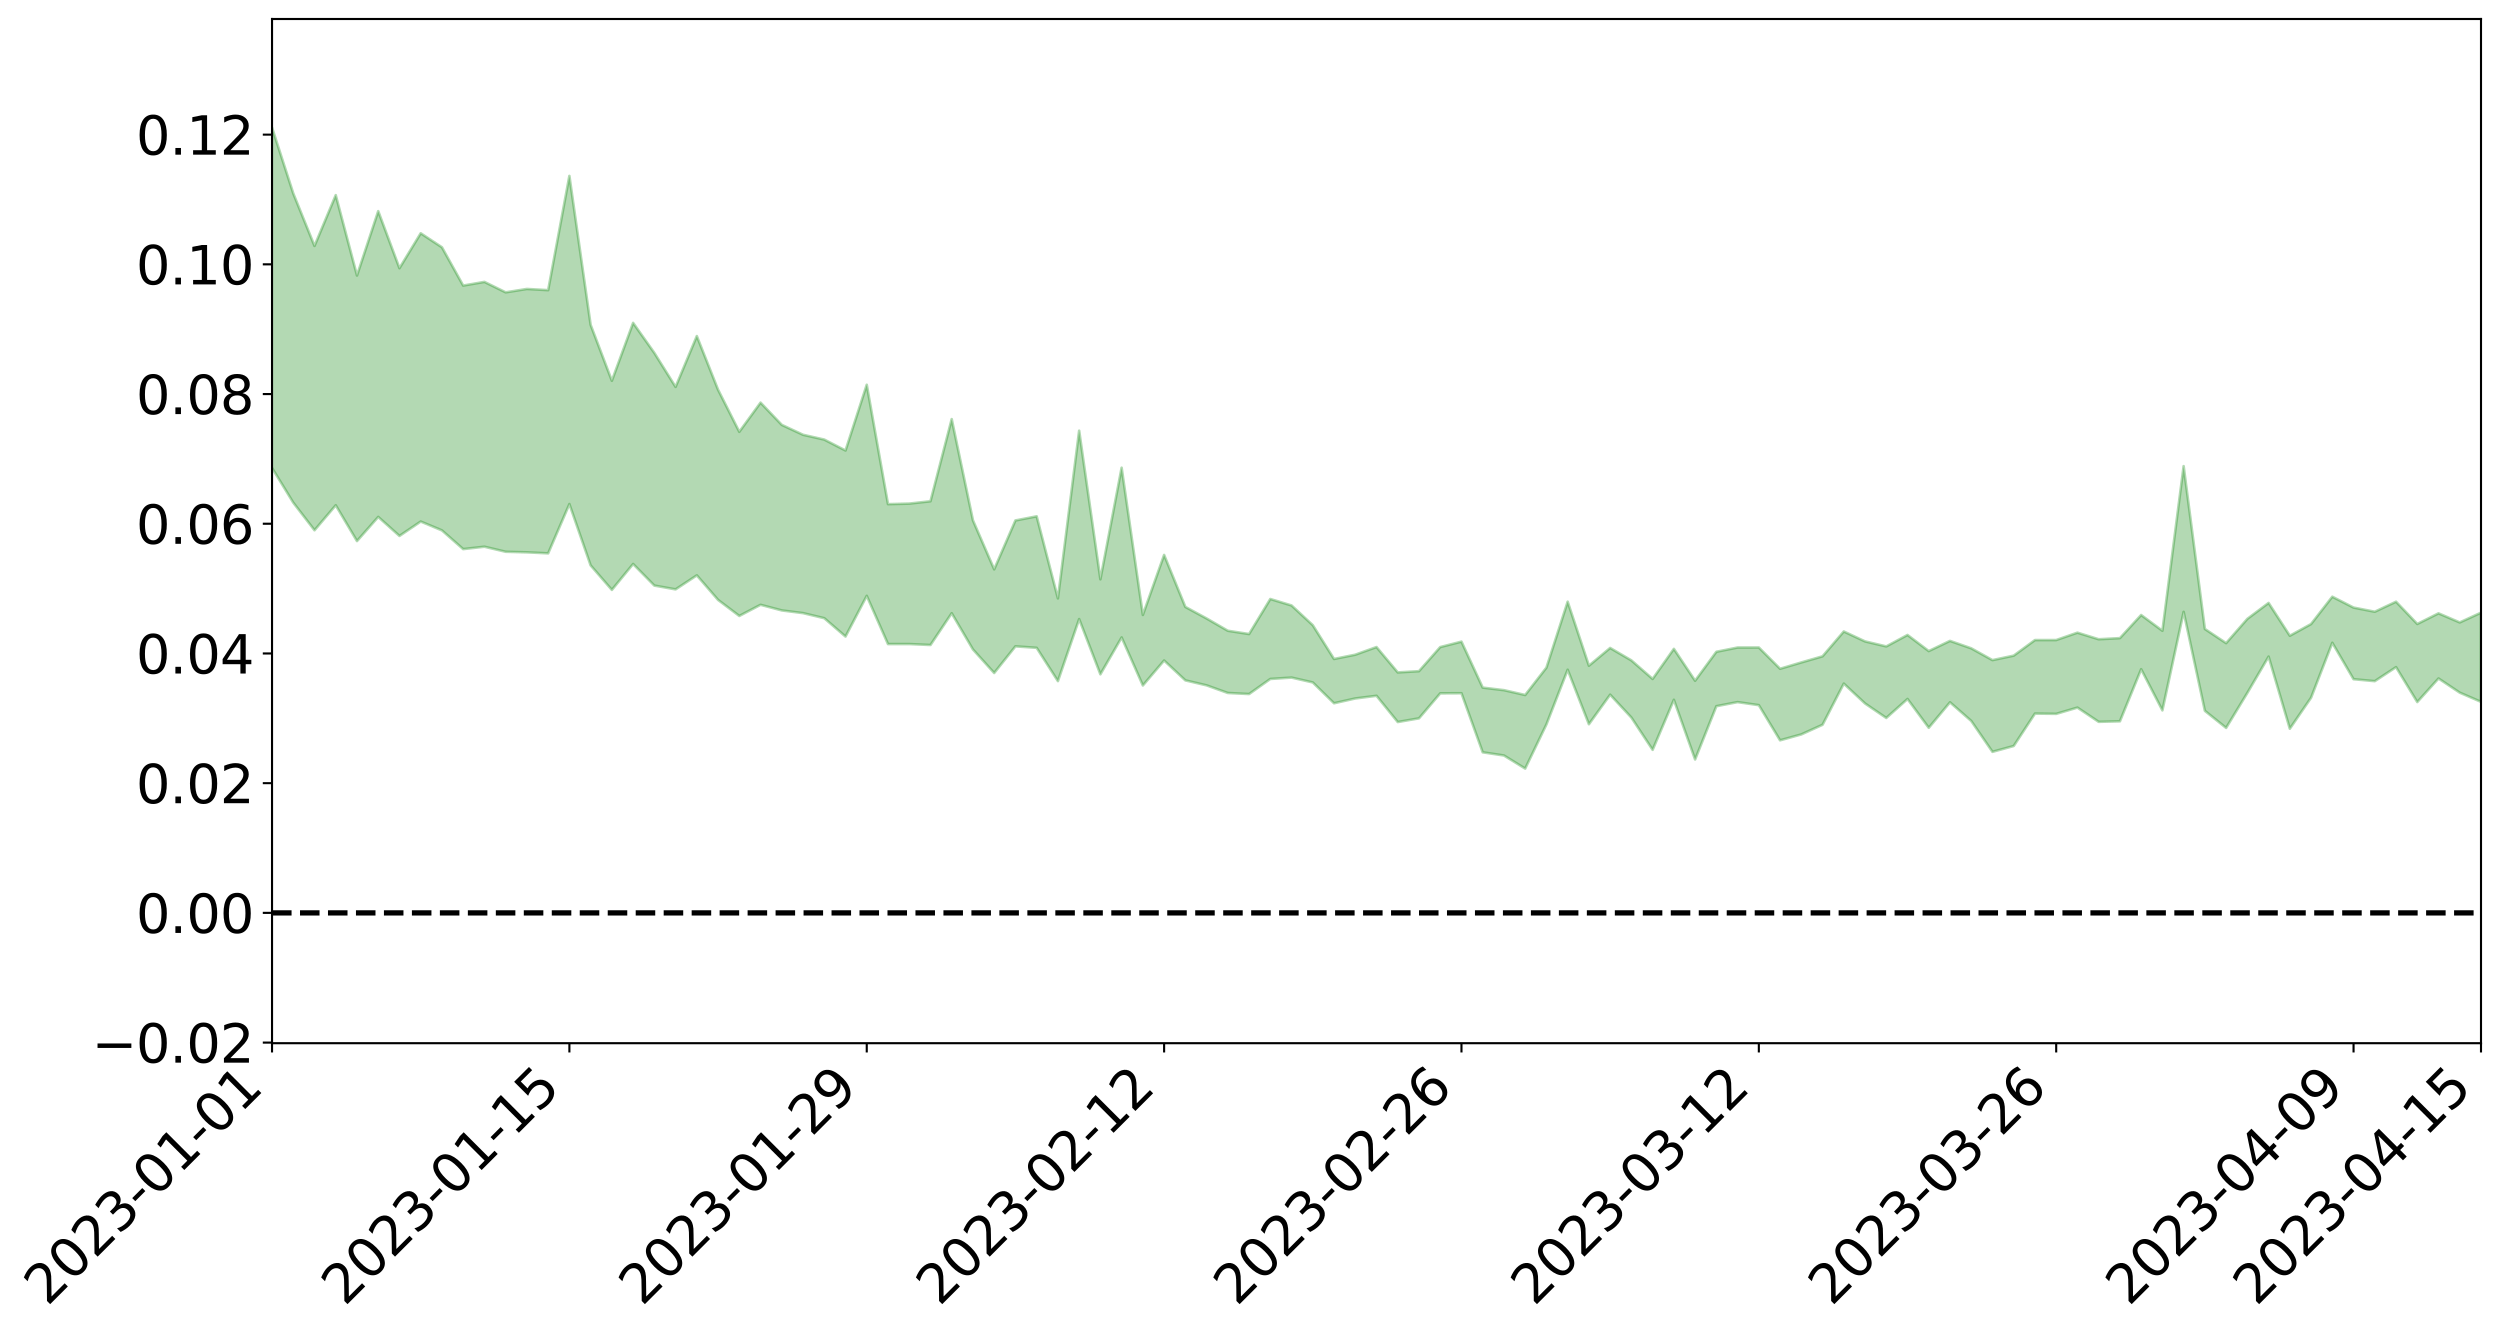 <?xml version="1.0" encoding="utf-8" standalone="no"?>
<!DOCTYPE svg PUBLIC "-//W3C//DTD SVG 1.1//EN"
  "http://www.w3.org/Graphics/SVG/1.1/DTD/svg11.dtd">
<svg xmlns:xlink="http://www.w3.org/1999/xlink" width="947.275pt" height="505.355pt" viewBox="0 0 947.275 505.355" xmlns="http://www.w3.org/2000/svg" version="1.1">
 <defs>
  <style type="text/css">*{stroke-linejoin: round; stroke-linecap: butt}</style>
 </defs>
 <g id="figure_1">
  <g id="patch_1">
   <path d="M 0 505.355 
L 947.275 505.355 
L 947.275 -0 
L 0 -0 
z
" style="fill: #ffffff"/>
  </g>
  <g id="axes_1">
   <g id="patch_2">
    <path d="M 103.075 395.28 
L 940.075 395.28 
L 940.075 7.2 
L 103.075 7.2 
z
" style="fill: #ffffff"/>
   </g>
   <g id="PolyCollection_1">
    <path d="M -4315.319 345.786 
L -4315.319 345.796 
L -4307.271 345.695 
L -4299.223 345.639 
L -4291.175 345.564 
L -4283.127 345.538 
L -4275.079 345.491 
L -4267.031 345.426 
L -4258.983 345.364 
L -4250.935 345.314 
L -4242.887 345.282 
L -4234.839 345.232 
L -4226.791 345.177 
L -4218.742 345.126 
L -4210.694 345.044 
L -4202.646 344.995 
L -4194.598 344.921 
L -4186.55 344.874 
L -4178.502 344.777 
L -4170.454 344.719 
L -4162.406 344.669 
L -4154.358 344.592 
L -4146.31 344.523 
L -4138.262 344.462 
L -4130.214 344.367 
L -4122.166 344.304 
L -4114.117 344.213 
L -4106.069 344.124 
L -4098.021 344.018 
L -4089.973 343.911 
L -4081.925 343.818 
L -4073.877 343.693 
L -4065.829 343.539 
L -4057.781 343.432 
L -4049.733 343.295 
L -4041.685 343.121 
L -4033.637 342.986 
L -4025.589 342.801 
L -4017.541 342.624 
L -4009.492 342.449 
L -4001.444 342.263 
L -3993.396 342.041 
L -3985.348 341.803 
L -3977.3 341.55 
L -3969.252 341.335 
L -3961.204 341.038 
L -3953.156 340.792 
L -3945.108 340.522 
L -3937.06 340.266 
L -3929.012 339.975 
L -3920.964 339.639 
L -3912.916 339.377 
L -3904.867 339.046 
L -3896.819 338.7 
L -3888.771 338.384 
L -3880.723 338.088 
L -3872.675 337.735 
L -3864.627 337.383 
L -3856.579 337.043 
L -3848.531 336.677 
L -3840.483 336.311 
L -3832.435 335.956 
L -3824.387 335.578 
L -3816.339 335.208 
L -3808.291 334.86 
L -3800.242 334.48 
L -3792.194 334.037 
L -3784.146 333.634 
L -3776.098 333.237 
L -3768.05 332.859 
L -3760.002 332.441 
L -3751.954 332.048 
L -3743.906 331.636 
L -3735.858 331.323 
L -3727.81 330.839 
L -3719.762 330.499 
L -3711.714 330.063 
L -3703.666 329.672 
L -3695.617 329.228 
L -3687.569 328.884 
L -3679.521 328.4 
L -3671.473 327.975 
L -3663.425 327.602 
L -3655.377 327.144 
L -3647.329 326.75 
L -3639.281 326.323 
L -3631.233 325.877 
L -3623.185 325.463 
L -3615.137 325.068 
L -3607.089 324.622 
L -3599.041 324.214 
L -3590.992 323.782 
L -3582.944 323.362 
L -3574.896 322.963 
L -3566.848 322.557 
L -3558.8 322.138 
L -3550.752 321.81 
L -3542.704 321.36 
L -3534.656 320.958 
L -3526.608 320.582 
L -3518.56 320.201 
L -3510.512 319.818 
L -3502.464 319.42 
L -3494.416 319.061 
L -3486.367 318.664 
L -3478.319 318.242 
L -3470.271 317.809 
L -3462.223 317.365 
L -3454.175 316.985 
L -3446.127 316.516 
L -3438.079 315.984 
L -3430.031 315.521 
L -3421.983 315.01 
L -3413.935 314.489 
L -3405.887 313.916 
L -3397.839 313.33 
L -3389.791 312.835 
L -3381.742 312.197 
L -3373.694 311.629 
L -3365.646 310.981 
L -3357.598 310.445 
L -3349.55 309.717 
L -3341.502 309.025 
L -3333.454 308.379 
L -3325.406 307.721 
L -3317.358 307.031 
L -3309.31 306.291 
L -3301.262 305.649 
L -3293.214 304.827 
L -3285.166 304.196 
L -3277.117 303.349 
L -3269.069 302.562 
L -3261.021 301.821 
L -3252.973 301.151 
L -3244.925 300.257 
L -3236.877 299.535 
L -3228.829 298.424 
L -3220.781 297.591 
L -3212.733 296.885 
L -3204.685 296 
L -3196.637 295.09 
L -3188.589 293.937 
L -3180.541 292.934 
L -3172.492 292.267 
L -3164.444 290.714 
L -3156.396 289.682 
L -3148.348 288.639 
L -3140.3 287.555 
L -3132.252 286.217 
L -3124.204 285.063 
L -3116.156 284.501 
L -3108.108 283.512 
L -3100.06 281.181 
L -3092.012 279.465 
L -3083.964 278.575 
L -3075.916 276.885 
L -3067.867 275.759 
L -3059.819 274.998 
L -3051.771 273.139 
L -3043.723 270.861 
L -3035.675 269.815 
L -3027.627 269.724 
L -3019.579 268.145 
L -3011.531 268.325 
L -3003.483 267.656 
L -2995.435 265.833 
L -2987.387 266.84 
L -2979.339 269.025 
L -2971.291 272.607 
L -2963.242 270.635 
L -2955.194 277.356 
L -2947.146 279.693 
L -2939.098 272.562 
L -2931.05 275.59 
L -2923.002 279.856 
L -2914.954 278.441 
L -2906.906 278.645 
L -2898.858 294.249 
L -2890.81 316.083 
L -2882.762 327.133 
L -2874.714 304.182 
L -2866.666 316.567 
L -2858.617 332.296 
L -2850.569 331.542 
L -2842.521 363.306 
L -2834.473 358.655 
L -2826.425 348.911 
L -2818.377 324.448 
L -2810.329 347.127 
L -2802.281 360.475 
L -2794.233 354.137 
L -2786.185 357.585 
L -2778.137 369.775 
L -2770.089 367.498 
L -2762.041 356.345 
L -2753.992 369.436 
L -2745.944 372.068 
L -2737.896 366.348 
L -2729.848 375.038 
L -2721.8 377.64 
L -2713.752 376.39 
L -2705.704 372.892 
L -2697.656 375.156 
L -2689.608 371.426 
L -2681.56 371.03 
L -2673.512 373.292 
L -2665.464 370.26 
L -2657.416 371.019 
L -2649.367 370.653 
L -2641.319 367.554 
L -2633.271 367.931 
L -2625.223 363.467 
L -2617.175 363.688 
L -2609.127 364.128 
L -2601.079 363.742 
L -2593.031 361.432 
L -2584.983 359.282 
L -2576.935 358.522 
L -2568.887 356.549 
L -2560.839 355.875 
L -2552.791 355.118 
L -2544.742 352.204 
L -2536.694 353.089 
L -2528.646 350.984 
L -2520.598 349.594 
L -2512.55 349.656 
L -2504.502 347.664 
L -2496.454 346.918 
L -2488.406 347.187 
L -2480.358 347.811 
L -2472.31 344.831 
L -2464.262 343.32 
L -2456.214 343.144 
L -2448.166 347.418 
L -2440.117 347.361 
L -2432.069 348.979 
L -2424.021 344.461 
L -2415.973 341.8 
L -2407.925 342.432 
L -2399.877 345.225 
L -2391.829 345.616 
L -2383.781 340.643 
L -2375.733 344.778 
L -2367.685 342.933 
L -2359.637 342.641 
L -2351.589 340.13 
L -2343.541 341.98 
L -2335.492 341.125 
L -2327.444 342.43 
L -2319.396 340.787 
L -2311.348 339.751 
L -2303.3 337.786 
L -2295.252 337.071 
L -2287.204 336.455 
L -2279.156 335.219 
L -2271.108 335.31 
L -2263.06 334.218 
L -2255.012 333.066 
L -2246.964 330.395 
L -2238.916 328.178 
L -2230.867 327.261 
L -2222.819 324.987 
L -2214.771 325.067 
L -2206.723 323.54 
L -2198.675 320.7 
L -2190.627 318.584 
L -2182.579 317.091 
L -2174.531 314.148 
L -2166.483 312.859 
L -2158.435 310.487 
L -2150.387 308.547 
L -2142.339 305.99 
L -2134.291 303.392 
L -2126.242 301.123 
L -2118.194 298.68 
L -2110.146 296.608 
L -2102.098 293.406 
L -2094.05 290.593 
L -2086.002 287.765 
L -2077.954 286.018 
L -2069.906 282.96 
L -2061.858 280.49 
L -2053.81 277.636 
L -2045.762 273.179 
L -2037.714 271.642 
L -2029.666 268.144 
L -2021.617 265.568 
L -2013.569 262.508 
L -2005.521 258.95 
L -1997.473 255.769 
L -1989.425 252.644 
L -1981.377 248.371 
L -1973.329 245.907 
L -1965.281 241.848 
L -1957.233 239.682 
L -1949.185 235.486 
L -1941.137 231.412 
L -1933.089 228.121 
L -1925.041 225.645 
L -1916.992 220.821 
L -1908.944 217.873 
L -1900.896 213.812 
L -1892.848 210.784 
L -1884.8 206.442 
L -1876.752 202.673 
L -1868.704 203.51 
L -1860.656 194.974 
L -1852.608 194.766 
L -1844.56 190.397 
L -1836.512 187.568 
L -1828.464 184.014 
L -1820.416 180.293 
L -1812.367 176.805 
L -1804.319 173.777 
L -1796.271 171.033 
L -1788.223 168.051 
L -1780.175 172.448 
L -1772.127 161.287 
L -1764.079 159.933 
L -1756.031 169.854 
L -1747.983 157.172 
L -1739.935 160.188 
L -1731.887 159.651 
L -1723.839 152.982 
L -1715.791 155.272 
L -1707.742 162.379 
L -1699.694 157.718 
L -1691.646 156.172 
L -1683.598 161.273 
L -1675.55 160.396 
L -1667.502 163.671 
L -1659.454 168.513 
L -1651.406 174.724 
L -1643.358 191.611 
L -1635.31 187.584 
L -1627.262 196.32 
L -1619.214 203.048 
L -1611.166 207.026 
L -1603.117 215.765 
L -1595.069 220.733 
L -1587.021 209.771 
L -1578.973 219.351 
L -1570.925 233.149 
L -1562.877 239.397 
L -1554.829 240.322 
L -1546.781 257.422 
L -1538.733 257.755 
L -1530.685 260.471 
L -1522.637 259.527 
L -1514.589 272.935 
L -1506.541 266.916 
L -1498.492 263.819 
L -1490.444 273.699 
L -1482.396 283.739 
L -1474.348 279.835 
L -1466.3 283.88 
L -1458.252 284.581 
L -1450.204 283.488 
L -1442.156 280.827 
L -1434.108 282.279 
L -1426.06 282.275 
L -1418.012 291.257 
L -1409.964 283.512 
L -1401.916 291.097 
L -1393.867 287.655 
L -1385.819 284.307 
L -1377.771 286.991 
L -1369.723 287.293 
L -1361.675 281.369 
L -1353.627 280.989 
L -1345.579 278.746 
L -1337.531 282.734 
L -1329.483 278.475 
L -1321.435 275.962 
L -1313.387 273.898 
L -1305.339 275.115 
L -1297.291 271.973 
L -1289.242 267.76 
L -1281.194 266.808 
L -1273.146 260.827 
L -1265.098 259.148 
L -1257.05 263.552 
L -1249.002 261.646 
L -1240.954 256.198 
L -1232.906 252.44 
L -1224.858 250.878 
L -1216.81 244.953 
L -1208.762 243.652 
L -1200.714 242.059 
L -1192.666 239.527 
L -1184.617 235.793 
L -1176.569 231.904 
L -1168.521 232.72 
L -1160.473 229.805 
L -1152.425 228.439 
L -1144.377 226.45 
L -1136.329 225.666 
L -1128.281 222.497 
L -1120.233 217.494 
L -1112.185 216.421 
L -1104.137 212.203 
L -1096.089 206.522 
L -1088.041 209.207 
L -1079.992 201.794 
L -1071.944 203.71 
L -1063.896 201.634 
L -1055.848 201.277 
L -1047.8 196.236 
L -1039.752 195.125 
L -1031.704 193.703 
L -1023.656 187.649 
L -1015.608 188.176 
L -1007.56 186.94 
L -999.512 186.169 
L -991.464 183.116 
L -983.416 183.577 
L -975.367 180.508 
L -967.319 177.717 
L -959.271 173.031 
L -951.223 171.085 
L -943.175 169.566 
L -935.127 166.793 
L -927.079 166.496 
L -919.031 164.81 
L -910.983 161.73 
L -902.935 161.355 
L -894.887 158.429 
L -886.839 159.087 
L -878.791 157.205 
L -870.742 156.958 
L -862.694 153.188 
L -854.646 147.114 
L -846.598 151.3 
L -838.55 150.421 
L -830.502 148.317 
L -822.454 146.275 
L -814.406 142.55 
L -806.358 141.296 
L -798.31 138.589 
L -790.262 138.134 
L -782.214 136.69 
L -774.166 132.818 
L -766.117 128.35 
L -758.069 132.639 
L -750.021 130.645 
L -741.973 126.052 
L -733.925 127.86 
L -725.877 120.744 
L -717.829 121.124 
L -709.781 121.123 
L -701.733 116.181 
L -693.685 123.453 
L -685.637 115.32 
L -677.589 111.003 
L -669.541 115.657 
L -661.492 116.635 
L -653.444 113.799 
L -645.396 115.39 
L -637.348 111.488 
L -629.3 118.034 
L -621.252 114.187 
L -613.204 115.285 
L -605.156 110.261 
L -597.108 105.736 
L -589.06 110.808 
L -581.012 120.137 
L -572.964 108.87 
L -564.916 109.192 
L -556.867 104.803 
L -548.819 106.461 
L -540.771 105.628 
L -532.723 102.802 
L -524.675 101.575 
L -516.627 105.983 
L -508.579 103.262 
L -500.531 107.264 
L -492.483 107.76 
L -484.435 94.984 
L -476.387 99.838 
L -468.339 99.972 
L -460.291 100.554 
L -452.242 101.043 
L -444.194 108.745 
L -436.146 111.628 
L -428.098 110.957 
L -420.05 119.438 
L -412.002 133.672 
L -403.954 115.945 
L -395.906 115.403 
L -387.858 115.438 
L -379.81 120.892 
L -371.762 121.884 
L -363.714 121.517 
L -355.666 133.733 
L -347.617 138.02 
L -339.569 123.379 
L -331.521 135.99 
L -323.473 129.267 
L -315.425 124.97 
L -307.377 140.383 
L -299.329 136.919 
L -291.281 146.762 
L -283.233 143.358 
L -275.185 136.184 
L -267.137 142.25 
L -259.089 141.955 
L -251.041 147.914 
L -242.992 143.678 
L -234.944 153.715 
L -226.896 145.985 
L -218.848 151.14 
L -210.8 149.731 
L -202.752 155.437 
L -194.704 145.461 
L -186.656 155.548 
L -178.608 154.665 
L -170.56 161.442 
L -162.512 164.863 
L -154.464 164.55 
L -146.416 162.39 
L -138.367 166.614 
L -130.319 169.658 
L -122.271 166.255 
L -114.223 164.76 
L -106.175 168.411 
L -98.127 171.687 
L -90.079 165.013 
L -82.031 161.034 
L -73.983 175.145 
L -65.935 181.346 
L -57.887 166.196 
L -49.839 170.183 
L -41.791 171.995 
L -33.742 172.677 
L -25.694 179.716 
L -17.646 178.379 
L -9.598 174.981 
L -1.55 177.838 
L 6.498 178.318 
L 14.546 169.959 
L 22.594 173.613 
L 30.642 170.778 
L 38.69 181.436 
L 46.738 194.614 
L 54.786 192.241 
L 62.834 181.055 
L 70.883 179.516 
L 78.931 180.631 
L 86.979 180.791 
L 95.027 190.522 
L 103.075 177.301 
L 111.123 190.446 
L 119.171 200.92 
L 127.219 191.449 
L 135.267 205.011 
L 143.315 195.861 
L 151.363 203.069 
L 159.411 197.613 
L 167.459 200.972 
L 175.508 208.06 
L 183.556 207.153 
L 191.604 209.069 
L 199.652 209.281 
L 207.7 209.669 
L 215.748 190.996 
L 223.796 214.22 
L 231.844 223.516 
L 239.892 213.697 
L 247.94 221.876 
L 255.988 223.319 
L 264.036 218.005 
L 272.084 227.306 
L 280.133 233.385 
L 288.181 229.162 
L 296.229 231.292 
L 304.277 232.315 
L 312.325 234.237 
L 320.373 241.188 
L 328.421 225.765 
L 336.469 244.043 
L 344.517 244.038 
L 352.565 244.396 
L 360.613 232.36 
L 368.661 246.08 
L 376.709 255.001 
L 384.758 244.906 
L 392.806 245.467 
L 400.854 258.071 
L 408.902 234.575 
L 416.95 255.491 
L 424.998 241.538 
L 433.046 259.727 
L 441.094 250.275 
L 449.142 257.793 
L 457.19 259.688 
L 465.238 262.574 
L 473.286 262.978 
L 481.334 257.264 
L 489.383 256.741 
L 497.431 258.582 
L 505.479 266.467 
L 513.527 264.658 
L 521.575 263.641 
L 529.623 273.583 
L 537.671 272.184 
L 545.719 262.716 
L 553.767 262.669 
L 561.815 285.054 
L 569.863 286.265 
L 577.911 291.217 
L 585.959 274.476 
L 594.008 253.774 
L 602.056 274.408 
L 610.104 263.219 
L 618.152 271.887 
L 626.2 284.117 
L 634.248 265.159 
L 642.296 287.765 
L 650.344 267.589 
L 658.392 266.033 
L 666.44 267.192 
L 674.488 280.51 
L 682.536 278.278 
L 690.584 274.622 
L 698.633 259.026 
L 706.681 266.548 
L 714.729 272.038 
L 722.777 264.845 
L 730.825 275.766 
L 738.873 266.107 
L 746.921 273.163 
L 754.969 284.873 
L 763.017 282.665 
L 771.065 270.38 
L 779.113 270.487 
L 787.161 268.111 
L 795.209 273.508 
L 803.258 273.299 
L 811.306 253.575 
L 819.354 269.158 
L 827.402 231.833 
L 835.45 269.337 
L 843.498 275.802 
L 851.546 262.541 
L 859.594 248.789 
L 867.642 276.118 
L 875.69 264.358 
L 883.738 243.556 
L 891.786 257.352 
L 899.834 258.095 
L 907.883 252.783 
L 915.931 266.008 
L 923.979 257.081 
L 932.027 262.45 
L 940.075 265.935 
L 940.075 232.149 
L 940.075 232.149 
L 932.027 235.85 
L 923.979 232.399 
L 915.931 236.429 
L 907.883 227.995 
L 899.834 231.794 
L 891.786 230.218 
L 883.738 226.1 
L 875.69 236.457 
L 867.642 240.896 
L 859.594 228.461 
L 851.546 234.498 
L 843.498 243.692 
L 835.45 238.322 
L 827.402 176.635 
L 819.354 239.006 
L 811.306 233.037 
L 803.258 241.796 
L 795.209 242.22 
L 787.161 239.722 
L 779.113 242.525 
L 771.065 242.529 
L 763.017 248.43 
L 754.969 250.128 
L 746.921 245.652 
L 738.873 242.84 
L 730.825 246.699 
L 722.777 240.6 
L 714.729 244.936 
L 706.681 243.032 
L 698.633 239.277 
L 690.584 248.687 
L 682.536 251.012 
L 674.488 253.406 
L 666.44 245.345 
L 658.392 245.358 
L 650.344 246.971 
L 642.296 257.937 
L 634.248 245.865 
L 626.2 257.256 
L 618.152 250.231 
L 610.104 245.524 
L 602.056 252.25 
L 594.008 227.996 
L 585.959 252.978 
L 577.911 263.344 
L 569.863 261.508 
L 561.815 260.54 
L 553.767 243.125 
L 545.719 245.189 
L 537.671 254.316 
L 529.623 254.789 
L 521.575 245.181 
L 513.527 248.076 
L 505.479 249.694 
L 497.431 236.893 
L 489.383 229.416 
L 481.334 226.971 
L 473.286 240.246 
L 465.238 238.996 
L 457.19 234.342 
L 449.142 229.965 
L 441.094 210.275 
L 433.046 233.003 
L 424.998 177.228 
L 416.95 219.503 
L 408.902 163.204 
L 400.854 226.736 
L 392.806 195.643 
L 384.758 197.209 
L 376.709 215.727 
L 368.661 197.168 
L 360.613 158.811 
L 352.565 189.936 
L 344.517 190.823 
L 336.469 191.027 
L 328.421 145.795 
L 320.373 170.7 
L 312.325 166.56 
L 304.277 164.739 
L 296.229 160.993 
L 288.181 152.563 
L 280.133 163.624 
L 272.084 147.662 
L 264.036 127.344 
L 255.988 146.604 
L 247.94 133.729 
L 239.892 122.347 
L 231.844 144.27 
L 223.796 123.075 
L 215.748 66.655 
L 207.7 109.945 
L 199.652 109.488 
L 191.604 110.772 
L 183.556 106.815 
L 175.508 108.209 
L 167.459 93.703 
L 159.411 88.392 
L 151.363 101.626 
L 143.315 80.01 
L 135.267 104.392 
L 127.219 73.95 
L 119.171 93.183 
L 111.123 73.278 
L 103.075 48.347 
L 95.027 73.293 
L 86.979 51.586 
L 78.931 54.206 
L 70.883 54.267 
L 62.834 57.543 
L 54.786 80.114 
L 46.738 86.309 
L 38.69 61.599 
L 30.642 36.236 
L 22.594 44.651 
L 14.546 40.375 
L 6.498 57.986 
L -1.55 57.324 
L -9.598 51.708 
L -17.646 61.357 
L -25.694 61.73 
L -33.742 49.402 
L -41.791 52.081 
L -49.839 47.96 
L -57.887 42.643 
L -65.935 73.903 
L -73.983 57.967 
L -82.031 35.763 
L -90.079 47.971 
L -98.127 59.018 
L -106.175 53.539 
L -114.223 49.577 
L -122.271 54.622 
L -130.319 66.224 
L -138.367 55.947 
L -146.416 52.854 
L -154.464 58.581 
L -162.512 52.536 
L -170.56 55.89 
L -178.608 42.631 
L -186.656 48.89 
L -194.704 32.481 
L -202.752 48.564 
L -210.8 42.565 
L -218.848 47.83 
L -226.896 44.137 
L -234.944 54.385 
L -242.992 39.842 
L -251.041 50.757 
L -259.089 42.012 
L -267.137 45.024 
L -275.185 38.424 
L -283.233 43.615 
L -291.281 55.838 
L -299.329 46.161 
L -307.377 50.037 
L -315.425 29.901 
L -323.473 40.272 
L -331.521 47.072 
L -339.569 31.813 
L -347.617 51.431 
L -355.666 52.982 
L -363.714 33.983 
L -371.762 35.881 
L -379.81 35.312 
L -387.858 29.044 
L -395.906 34.89 
L -403.954 34.87 
L -412.002 60.572 
L -420.05 44.225 
L -428.098 33.183 
L -436.146 34.563 
L -444.194 32.339 
L -452.242 25.232 
L -460.291 28.558 
L -468.339 24.84 
L -476.387 30.849 
L -484.435 25.029 
L -492.483 40.562 
L -500.531 43.151 
L -508.579 40.621 
L -516.627 44.779 
L -524.675 39.854 
L -532.723 44.894 
L -540.771 48.574 
L -548.819 54.916 
L -556.867 51.117 
L -564.916 59.258 
L -572.964 58.921 
L -581.012 73.361 
L -589.06 64.71 
L -597.108 60.389 
L -605.156 66.909 
L -613.204 70.939 
L -621.252 71.691 
L -629.3 79.961 
L -637.348 73.606 
L -645.396 79.756 
L -653.444 77.818 
L -661.492 80.361 
L -669.541 78.77 
L -677.589 75.953 
L -685.637 83.278 
L -693.685 92.269 
L -701.733 84.471 
L -709.781 90.577 
L -717.829 89.26 
L -725.877 92.314 
L -733.925 100.334 
L -741.973 98.548 
L -750.021 104.796 
L -758.069 106.999 
L -766.117 101.677 
L -774.166 106.335 
L -782.214 111.2 
L -790.262 113.237 
L -798.31 114.029 
L -806.358 117.404 
L -814.406 118.078 
L -822.454 122.807 
L -830.502 124.976 
L -838.55 126.88 
L -846.598 128.448 
L -854.646 121.632 
L -862.694 130.635 
L -870.742 134.927 
L -878.791 134.674 
L -886.839 135.954 
L -894.887 136.669 
L -902.935 140.002 
L -910.983 140.296 
L -919.031 144.454 
L -927.079 146.33 
L -935.127 146.624 
L -943.175 148.662 
L -951.223 151.127 
L -959.271 153.78 
L -967.319 160.219 
L -975.367 161.862 
L -983.416 164.841 
L -991.464 163.873 
L -999.512 166.871 
L -1007.56 167.116 
L -1015.608 168.117 
L -1023.656 165.007 
L -1031.704 173.79 
L -1039.752 174.287 
L -1047.8 175.014 
L -1055.848 180.367 
L -1063.896 179.641 
L -1071.944 181.639 
L -1079.992 179.245 
L -1088.041 186.435 
L -1096.089 182.982 
L -1104.137 190.334 
L -1112.185 194.639 
L -1120.233 195.716 
L -1128.281 201.712 
L -1136.329 205.458 
L -1144.377 205.526 
L -1152.425 207.726 
L -1160.473 208.566 
L -1168.521 212.019 
L -1176.569 210.537 
L -1184.617 215.137 
L -1192.666 218.361 
L -1200.714 220.173 
L -1208.762 221.31 
L -1216.81 221.369 
L -1224.858 227.437 
L -1232.906 228.123 
L -1240.954 230.864 
L -1249.002 236.378 
L -1257.05 237.797 
L -1265.098 231.468 
L -1273.146 232.234 
L -1281.194 238.033 
L -1289.242 237.915 
L -1297.291 241.874 
L -1305.339 244.759 
L -1313.387 242.552 
L -1321.435 242.859 
L -1329.483 245.234 
L -1337.531 249.668 
L -1345.579 244.066 
L -1353.627 245.466 
L -1361.675 244.566 
L -1369.723 250.73 
L -1377.771 248.791 
L -1385.819 245.371 
L -1393.867 248.066 
L -1401.916 251.504 
L -1409.964 242.177 
L -1418.012 250.025 
L -1426.06 239.426 
L -1434.108 238.451 
L -1442.156 235.824 
L -1450.204 237.331 
L -1458.252 238.053 
L -1466.3 237.214 
L -1474.348 230.273 
L -1482.396 232.938 
L -1490.444 219.944 
L -1498.492 202.437 
L -1506.541 207.167 
L -1514.589 214.88 
L -1522.637 193.802 
L -1530.685 196.371 
L -1538.733 190.322 
L -1546.781 189.032 
L -1554.829 163.877 
L -1562.877 160.511 
L -1570.925 151.8 
L -1578.973 132.705 
L -1587.021 117.325 
L -1595.069 132.657 
L -1603.117 124.288 
L -1611.166 111.185 
L -1619.214 105.754 
L -1627.262 96.422 
L -1635.31 83.994 
L -1643.358 88.611 
L -1651.406 67.543 
L -1659.454 56.407 
L -1667.502 51.354 
L -1675.55 47.129 
L -1683.598 49.184 
L -1691.646 43.927 
L -1699.694 48.065 
L -1707.742 53.576 
L -1715.791 43.57 
L -1723.839 42.41 
L -1731.887 51.511 
L -1739.935 53.347 
L -1747.983 49.427 
L -1756.031 68.294 
L -1764.079 54.458 
L -1772.127 58.651 
L -1780.175 72.856 
L -1788.223 68.329 
L -1796.271 73.217 
L -1804.319 77.537 
L -1812.367 82.664 
L -1820.416 87.511 
L -1828.464 93.048 
L -1836.512 98.103 
L -1844.56 102.109 
L -1852.608 108.831 
L -1860.656 109.928 
L -1868.704 121.021 
L -1876.752 120.818 
L -1884.8 125.972 
L -1892.848 132.115 
L -1900.896 136.501 
L -1908.944 142.33 
L -1916.992 146.273 
L -1925.041 152.75 
L -1933.089 156.339 
L -1941.137 161.191 
L -1949.185 166.431 
L -1957.233 171.976 
L -1965.281 175.185 
L -1973.329 180.638 
L -1981.377 183.741 
L -1989.425 189.337 
L -1997.473 193.332 
L -2005.521 197.833 
L -2013.569 202.13 
L -2021.617 206.147 
L -2029.666 209.521 
L -2037.714 214.065 
L -2045.762 216.057 
L -2053.81 221.562 
L -2061.858 225.194 
L -2069.906 228.057 
L -2077.954 231.909 
L -2086.002 234.95 
L -2094.05 237.353 
L -2102.098 240.909 
L -2110.146 244.782 
L -2118.194 247.543 
L -2126.242 250.074 
L -2134.291 253.468 
L -2142.339 255.84 
L -2150.387 258.85 
L -2158.435 261.159 
L -2166.483 263.871 
L -2174.531 265.601 
L -2182.579 268.772 
L -2190.627 270.538 
L -2198.675 273.045 
L -2206.723 276.137 
L -2214.771 278.134 
L -2222.819 278.35 
L -2230.867 280.787 
L -2238.916 281.658 
L -2246.964 283.929 
L -2255.012 286.991 
L -2263.06 288.051 
L -2271.108 289.083 
L -2279.156 289.294 
L -2287.204 290.517 
L -2295.252 291.441 
L -2303.3 292.487 
L -2311.348 294.636 
L -2319.396 295.887 
L -2327.444 297.481 
L -2335.492 296.637 
L -2343.541 297.949 
L -2351.589 296.397 
L -2359.637 298.956 
L -2367.685 299.974 
L -2375.733 301.373 
L -2383.781 297.726 
L -2391.829 303.066 
L -2399.877 303.102 
L -2407.925 300.905 
L -2415.973 300.743 
L -2424.021 303.841 
L -2432.069 308.457 
L -2440.117 307.487 
L -2448.166 308.093 
L -2456.214 304.675 
L -2464.262 306.287 
L -2472.31 307.517 
L -2480.358 310.794 
L -2488.406 310.862 
L -2496.454 311.29 
L -2504.502 312.621 
L -2512.55 315.077 
L -2520.598 316.027 
L -2528.646 317.681 
L -2536.694 320.212 
L -2544.742 320.188 
L -2552.791 323.527 
L -2560.839 324.884 
L -2568.887 326.204 
L -2576.935 328.782 
L -2584.983 330.198 
L -2593.031 332.642 
L -2601.079 335.315 
L -2609.127 336.357 
L -2617.175 336.541 
L -2625.223 337.404 
L -2633.271 341.715 
L -2641.319 341.971 
L -2649.367 345.285 
L -2657.416 346.264 
L -2665.464 345.871 
L -2673.512 349.671 
L -2681.56 347.76 
L -2689.608 348.492 
L -2697.656 352.632 
L -2705.704 350.528 
L -2713.752 354.325 
L -2721.8 356.187 
L -2729.848 353.67 
L -2737.896 345.153 
L -2745.944 351.227 
L -2753.992 349.089 
L -2762.041 335.066 
L -2770.089 347.478 
L -2778.137 349.989 
L -2786.185 337.026 
L -2794.233 333.833 
L -2802.281 340.39 
L -2810.329 326.478 
L -2818.377 302.566 
L -2826.425 328.754 
L -2834.473 339.471 
L -2842.521 344.48 
L -2850.569 311.132 
L -2858.617 312.27 
L -2866.666 295.337 
L -2874.714 282.301 
L -2882.762 307.431 
L -2890.81 295.76 
L -2898.858 272.253 
L -2906.906 255.241 
L -2914.954 255.181 
L -2923.002 256.881 
L -2931.05 252.381 
L -2939.098 249.203 
L -2947.146 257.068 
L -2955.194 254.812 
L -2963.242 247.537 
L -2971.291 249.769 
L -2979.339 245.883 
L -2987.387 243.449 
L -2995.435 242.08 
L -3003.483 244.218 
L -3011.531 244.79 
L -3019.579 244.511 
L -3027.627 246.09 
L -3035.675 246.068 
L -3043.723 247.13 
L -3051.771 249.754 
L -3059.819 251.408 
L -3067.867 252.231 
L -3075.916 253.277 
L -3083.964 255.156 
L -3092.012 255.782 
L -3100.06 257.562 
L -3108.108 260.022 
L -3116.156 261.152 
L -3124.204 261.517 
L -3132.252 262.778 
L -3140.3 264.082 
L -3148.348 265.31 
L -3156.396 266.48 
L -3164.444 267.593 
L -3172.492 269.516 
L -3180.541 270.093 
L -3188.589 271.367 
L -3196.637 272.726 
L -3204.685 273.82 
L -3212.733 274.929 
L -3220.781 275.761 
L -3228.829 276.72 
L -3236.877 278.279 
L -3244.925 279.177 
L -3252.973 280.353 
L -3261.021 281.203 
L -3269.069 282.26 
L -3277.117 283.359 
L -3285.166 284.481 
L -3293.214 285.369 
L -3301.262 286.505 
L -3309.31 287.469 
L -3317.358 288.535 
L -3325.406 289.499 
L -3333.454 290.533 
L -3341.502 291.461 
L -3349.55 292.489 
L -3357.598 293.632 
L -3365.646 294.424 
L -3373.694 295.507 
L -3381.742 296.4 
L -3389.791 297.492 
L -3397.839 298.207 
L -3405.887 299.209 
L -3413.935 300.154 
L -3421.983 301.041 
L -3430.031 301.954 
L -3438.079 302.776 
L -3446.127 303.787 
L -3454.175 304.667 
L -3462.223 305.336 
L -3470.271 306.186 
L -3478.319 307.031 
L -3486.367 307.865 
L -3494.416 308.652 
L -3502.464 309.356 
L -3510.512 310.157 
L -3518.56 310.926 
L -3526.608 311.691 
L -3534.656 312.442 
L -3542.704 313.214 
L -3550.752 314.021 
L -3558.8 314.651 
L -3566.848 315.421 
L -3574.896 316.159 
L -3582.944 316.841 
L -3590.992 317.55 
L -3599.041 318.275 
L -3607.089 318.957 
L -3615.137 319.689 
L -3623.185 320.309 
L -3631.233 320.945 
L -3639.281 321.639 
L -3647.329 322.288 
L -3655.377 322.872 
L -3663.425 323.513 
L -3671.473 324.048 
L -3679.521 324.648 
L -3687.569 325.314 
L -3695.617 325.804 
L -3703.666 326.409 
L -3711.714 326.945 
L -3719.762 327.526 
L -3727.81 327.993 
L -3735.858 328.627 
L -3743.906 329.049 
L -3751.954 329.587 
L -3760.002 330.097 
L -3768.05 330.614 
L -3776.098 330.996 
L -3784.146 331.41 
L -3792.194 331.84 
L -3800.242 332.319 
L -3808.291 332.728 
L -3816.339 333.098 
L -3824.387 333.497 
L -3832.435 333.913 
L -3840.483 334.304 
L -3848.531 334.722 
L -3856.579 335.139 
L -3864.627 335.525 
L -3872.675 335.933 
L -3880.723 336.348 
L -3888.771 336.693 
L -3896.819 337.065 
L -3904.867 337.488 
L -3912.916 337.88 
L -3920.964 338.197 
L -3929.012 338.607 
L -3937.06 338.962 
L -3945.108 339.274 
L -3953.156 339.603 
L -3961.204 339.904 
L -3969.252 340.273 
L -3977.3 340.537 
L -3985.348 340.849 
L -3993.396 341.142 
L -4001.444 341.408 
L -4009.492 341.641 
L -4017.541 341.843 
L -4025.589 342.055 
L -4033.637 342.276 
L -4041.685 342.433 
L -4049.733 342.643 
L -4057.781 342.802 
L -4065.829 342.922 
L -4073.877 343.103 
L -4081.925 343.248 
L -4089.973 343.348 
L -4098.021 343.474 
L -4106.069 343.598 
L -4114.117 343.695 
L -4122.166 343.799 
L -4130.214 343.866 
L -4138.262 343.977 
L -4146.31 344.044 
L -4154.358 344.123 
L -4162.406 344.215 
L -4170.454 344.272 
L -4178.502 344.341 
L -4186.55 344.467 
L -4194.598 344.527 
L -4202.646 344.626 
L -4210.694 344.685 
L -4218.742 344.799 
L -4226.791 344.871 
L -4234.839 344.954 
L -4242.887 345.017 
L -4250.935 345.069 
L -4258.983 345.144 
L -4267.031 345.242 
L -4275.079 345.34 
L -4283.127 345.418 
L -4291.175 345.467 
L -4299.223 345.584 
L -4307.271 345.669 
L -4315.319 345.786 
z
" clip-path="url(#pa923026838)" style="fill: #008000; fill-opacity: 0.3; stroke: #008000; stroke-opacity: 0.3"/>
   </g>
   <g id="matplotlib.axis_1">
    <g id="xtick_1">
     <g id="line2d_1">
      <defs>
       <path id="m243d8d84bb" d="M 0 0 
L 0 3.5 
" style="stroke: #000000; stroke-width: 0.8"/>
      </defs>
      <g>
       <use xlink:href="#m243d8d84bb" x="103.075" y="395.28" style="stroke: #000000; stroke-width: 0.8"/>
      </g>
     </g>
     <g id="text_1">
      <!-- 2023-01-01 -->
      <g transform="translate(17.946 495.214) rotate(-45) scale(0.2 -0.2)">
       <defs>
        <path id="DejaVuSans-32" d="M 1228 531 
L 3431 531 
L 3431 0 
L 469 0 
L 469 531 
Q 828 903 1448 1529 
Q 2069 2156 2228 2338 
Q 2531 2678 2651 2914 
Q 2772 3150 2772 3378 
Q 2772 3750 2511 3984 
Q 2250 4219 1831 4219 
Q 1534 4219 1204 4116 
Q 875 4013 500 3803 
L 500 4441 
Q 881 4594 1212 4672 
Q 1544 4750 1819 4750 
Q 2544 4750 2975 4387 
Q 3406 4025 3406 3419 
Q 3406 3131 3298 2873 
Q 3191 2616 2906 2266 
Q 2828 2175 2409 1742 
Q 1991 1309 1228 531 
z
" transform="scale(0.016)"/>
        <path id="DejaVuSans-30" d="M 2034 4250 
Q 1547 4250 1301 3770 
Q 1056 3291 1056 2328 
Q 1056 1369 1301 889 
Q 1547 409 2034 409 
Q 2525 409 2770 889 
Q 3016 1369 3016 2328 
Q 3016 3291 2770 3770 
Q 2525 4250 2034 4250 
z
M 2034 4750 
Q 2819 4750 3233 4129 
Q 3647 3509 3647 2328 
Q 3647 1150 3233 529 
Q 2819 -91 2034 -91 
Q 1250 -91 836 529 
Q 422 1150 422 2328 
Q 422 3509 836 4129 
Q 1250 4750 2034 4750 
z
" transform="scale(0.016)"/>
        <path id="DejaVuSans-33" d="M 2597 2516 
Q 3050 2419 3304 2112 
Q 3559 1806 3559 1356 
Q 3559 666 3084 287 
Q 2609 -91 1734 -91 
Q 1441 -91 1130 -33 
Q 819 25 488 141 
L 488 750 
Q 750 597 1062 519 
Q 1375 441 1716 441 
Q 2309 441 2620 675 
Q 2931 909 2931 1356 
Q 2931 1769 2642 2001 
Q 2353 2234 1838 2234 
L 1294 2234 
L 1294 2753 
L 1863 2753 
Q 2328 2753 2575 2939 
Q 2822 3125 2822 3475 
Q 2822 3834 2567 4026 
Q 2313 4219 1838 4219 
Q 1578 4219 1281 4162 
Q 984 4106 628 3988 
L 628 4550 
Q 988 4650 1302 4700 
Q 1616 4750 1894 4750 
Q 2613 4750 3031 4423 
Q 3450 4097 3450 3541 
Q 3450 3153 3228 2886 
Q 3006 2619 2597 2516 
z
" transform="scale(0.016)"/>
        <path id="DejaVuSans-2d" d="M 313 2009 
L 1997 2009 
L 1997 1497 
L 313 1497 
L 313 2009 
z
" transform="scale(0.016)"/>
        <path id="DejaVuSans-31" d="M 794 531 
L 1825 531 
L 1825 4091 
L 703 3866 
L 703 4441 
L 1819 4666 
L 2450 4666 
L 2450 531 
L 3481 531 
L 3481 0 
L 794 0 
L 794 531 
z
" transform="scale(0.016)"/>
       </defs>
       <use xlink:href="#DejaVuSans-32"/>
       <use xlink:href="#DejaVuSans-30" x="63.623"/>
       <use xlink:href="#DejaVuSans-32" x="127.246"/>
       <use xlink:href="#DejaVuSans-33" x="190.869"/>
       <use xlink:href="#DejaVuSans-2d" x="254.492"/>
       <use xlink:href="#DejaVuSans-30" x="290.576"/>
       <use xlink:href="#DejaVuSans-31" x="354.199"/>
       <use xlink:href="#DejaVuSans-2d" x="417.822"/>
       <use xlink:href="#DejaVuSans-30" x="453.906"/>
       <use xlink:href="#DejaVuSans-31" x="517.529"/>
      </g>
     </g>
    </g>
    <g id="xtick_2">
     <g id="line2d_2">
      <g>
       <use xlink:href="#m243d8d84bb" x="215.748" y="395.28" style="stroke: #000000; stroke-width: 0.8"/>
      </g>
     </g>
     <g id="text_2">
      <!-- 2023-01-15 -->
      <g transform="translate(130.619 495.214) rotate(-45) scale(0.2 -0.2)">
       <defs>
        <path id="DejaVuSans-35" d="M 691 4666 
L 3169 4666 
L 3169 4134 
L 1269 4134 
L 1269 2991 
Q 1406 3038 1543 3061 
Q 1681 3084 1819 3084 
Q 2600 3084 3056 2656 
Q 3513 2228 3513 1497 
Q 3513 744 3044 326 
Q 2575 -91 1722 -91 
Q 1428 -91 1123 -41 
Q 819 9 494 109 
L 494 744 
Q 775 591 1075 516 
Q 1375 441 1709 441 
Q 2250 441 2565 725 
Q 2881 1009 2881 1497 
Q 2881 1984 2565 2268 
Q 2250 2553 1709 2553 
Q 1456 2553 1204 2497 
Q 953 2441 691 2322 
L 691 4666 
z
" transform="scale(0.016)"/>
       </defs>
       <use xlink:href="#DejaVuSans-32"/>
       <use xlink:href="#DejaVuSans-30" x="63.623"/>
       <use xlink:href="#DejaVuSans-32" x="127.246"/>
       <use xlink:href="#DejaVuSans-33" x="190.869"/>
       <use xlink:href="#DejaVuSans-2d" x="254.492"/>
       <use xlink:href="#DejaVuSans-30" x="290.576"/>
       <use xlink:href="#DejaVuSans-31" x="354.199"/>
       <use xlink:href="#DejaVuSans-2d" x="417.822"/>
       <use xlink:href="#DejaVuSans-31" x="453.906"/>
       <use xlink:href="#DejaVuSans-35" x="517.529"/>
      </g>
     </g>
    </g>
    <g id="xtick_3">
     <g id="line2d_3">
      <g>
       <use xlink:href="#m243d8d84bb" x="328.421" y="395.28" style="stroke: #000000; stroke-width: 0.8"/>
      </g>
     </g>
     <g id="text_3">
      <!-- 2023-01-29 -->
      <g transform="translate(243.292 495.214) rotate(-45) scale(0.2 -0.2)">
       <defs>
        <path id="DejaVuSans-39" d="M 703 97 
L 703 672 
Q 941 559 1184 500 
Q 1428 441 1663 441 
Q 2288 441 2617 861 
Q 2947 1281 2994 2138 
Q 2813 1869 2534 1725 
Q 2256 1581 1919 1581 
Q 1219 1581 811 2004 
Q 403 2428 403 3163 
Q 403 3881 828 4315 
Q 1253 4750 1959 4750 
Q 2769 4750 3195 4129 
Q 3622 3509 3622 2328 
Q 3622 1225 3098 567 
Q 2575 -91 1691 -91 
Q 1453 -91 1209 -44 
Q 966 3 703 97 
z
M 1959 2075 
Q 2384 2075 2632 2365 
Q 2881 2656 2881 3163 
Q 2881 3666 2632 3958 
Q 2384 4250 1959 4250 
Q 1534 4250 1286 3958 
Q 1038 3666 1038 3163 
Q 1038 2656 1286 2365 
Q 1534 2075 1959 2075 
z
" transform="scale(0.016)"/>
       </defs>
       <use xlink:href="#DejaVuSans-32"/>
       <use xlink:href="#DejaVuSans-30" x="63.623"/>
       <use xlink:href="#DejaVuSans-32" x="127.246"/>
       <use xlink:href="#DejaVuSans-33" x="190.869"/>
       <use xlink:href="#DejaVuSans-2d" x="254.492"/>
       <use xlink:href="#DejaVuSans-30" x="290.576"/>
       <use xlink:href="#DejaVuSans-31" x="354.199"/>
       <use xlink:href="#DejaVuSans-2d" x="417.822"/>
       <use xlink:href="#DejaVuSans-32" x="453.906"/>
       <use xlink:href="#DejaVuSans-39" x="517.529"/>
      </g>
     </g>
    </g>
    <g id="xtick_4">
     <g id="line2d_4">
      <g>
       <use xlink:href="#m243d8d84bb" x="441.094" y="395.28" style="stroke: #000000; stroke-width: 0.8"/>
      </g>
     </g>
     <g id="text_4">
      <!-- 2023-02-12 -->
      <g transform="translate(355.965 495.214) rotate(-45) scale(0.2 -0.2)">
       <use xlink:href="#DejaVuSans-32"/>
       <use xlink:href="#DejaVuSans-30" x="63.623"/>
       <use xlink:href="#DejaVuSans-32" x="127.246"/>
       <use xlink:href="#DejaVuSans-33" x="190.869"/>
       <use xlink:href="#DejaVuSans-2d" x="254.492"/>
       <use xlink:href="#DejaVuSans-30" x="290.576"/>
       <use xlink:href="#DejaVuSans-32" x="354.199"/>
       <use xlink:href="#DejaVuSans-2d" x="417.822"/>
       <use xlink:href="#DejaVuSans-31" x="453.906"/>
       <use xlink:href="#DejaVuSans-32" x="517.529"/>
      </g>
     </g>
    </g>
    <g id="xtick_5">
     <g id="line2d_5">
      <g>
       <use xlink:href="#m243d8d84bb" x="553.767" y="395.28" style="stroke: #000000; stroke-width: 0.8"/>
      </g>
     </g>
     <g id="text_5">
      <!-- 2023-02-26 -->
      <g transform="translate(468.638 495.214) rotate(-45) scale(0.2 -0.2)">
       <defs>
        <path id="DejaVuSans-36" d="M 2113 2584 
Q 1688 2584 1439 2293 
Q 1191 2003 1191 1497 
Q 1191 994 1439 701 
Q 1688 409 2113 409 
Q 2538 409 2786 701 
Q 3034 994 3034 1497 
Q 3034 2003 2786 2293 
Q 2538 2584 2113 2584 
z
M 3366 4563 
L 3366 3988 
Q 3128 4100 2886 4159 
Q 2644 4219 2406 4219 
Q 1781 4219 1451 3797 
Q 1122 3375 1075 2522 
Q 1259 2794 1537 2939 
Q 1816 3084 2150 3084 
Q 2853 3084 3261 2657 
Q 3669 2231 3669 1497 
Q 3669 778 3244 343 
Q 2819 -91 2113 -91 
Q 1303 -91 875 529 
Q 447 1150 447 2328 
Q 447 3434 972 4092 
Q 1497 4750 2381 4750 
Q 2619 4750 2861 4703 
Q 3103 4656 3366 4563 
z
" transform="scale(0.016)"/>
       </defs>
       <use xlink:href="#DejaVuSans-32"/>
       <use xlink:href="#DejaVuSans-30" x="63.623"/>
       <use xlink:href="#DejaVuSans-32" x="127.246"/>
       <use xlink:href="#DejaVuSans-33" x="190.869"/>
       <use xlink:href="#DejaVuSans-2d" x="254.492"/>
       <use xlink:href="#DejaVuSans-30" x="290.576"/>
       <use xlink:href="#DejaVuSans-32" x="354.199"/>
       <use xlink:href="#DejaVuSans-2d" x="417.822"/>
       <use xlink:href="#DejaVuSans-32" x="453.906"/>
       <use xlink:href="#DejaVuSans-36" x="517.529"/>
      </g>
     </g>
    </g>
    <g id="xtick_6">
     <g id="line2d_6">
      <g>
       <use xlink:href="#m243d8d84bb" x="666.44" y="395.28" style="stroke: #000000; stroke-width: 0.8"/>
      </g>
     </g>
     <g id="text_6">
      <!-- 2023-03-12 -->
      <g transform="translate(581.311 495.214) rotate(-45) scale(0.2 -0.2)">
       <use xlink:href="#DejaVuSans-32"/>
       <use xlink:href="#DejaVuSans-30" x="63.623"/>
       <use xlink:href="#DejaVuSans-32" x="127.246"/>
       <use xlink:href="#DejaVuSans-33" x="190.869"/>
       <use xlink:href="#DejaVuSans-2d" x="254.492"/>
       <use xlink:href="#DejaVuSans-30" x="290.576"/>
       <use xlink:href="#DejaVuSans-33" x="354.199"/>
       <use xlink:href="#DejaVuSans-2d" x="417.822"/>
       <use xlink:href="#DejaVuSans-31" x="453.906"/>
       <use xlink:href="#DejaVuSans-32" x="517.529"/>
      </g>
     </g>
    </g>
    <g id="xtick_7">
     <g id="line2d_7">
      <g>
       <use xlink:href="#m243d8d84bb" x="779.113" y="395.28" style="stroke: #000000; stroke-width: 0.8"/>
      </g>
     </g>
     <g id="text_7">
      <!-- 2023-03-26 -->
      <g transform="translate(693.984 495.214) rotate(-45) scale(0.2 -0.2)">
       <use xlink:href="#DejaVuSans-32"/>
       <use xlink:href="#DejaVuSans-30" x="63.623"/>
       <use xlink:href="#DejaVuSans-32" x="127.246"/>
       <use xlink:href="#DejaVuSans-33" x="190.869"/>
       <use xlink:href="#DejaVuSans-2d" x="254.492"/>
       <use xlink:href="#DejaVuSans-30" x="290.576"/>
       <use xlink:href="#DejaVuSans-33" x="354.199"/>
       <use xlink:href="#DejaVuSans-2d" x="417.822"/>
       <use xlink:href="#DejaVuSans-32" x="453.906"/>
       <use xlink:href="#DejaVuSans-36" x="517.529"/>
      </g>
     </g>
    </g>
    <g id="xtick_8">
     <g id="line2d_8">
      <g>
       <use xlink:href="#m243d8d84bb" x="891.786" y="395.28" style="stroke: #000000; stroke-width: 0.8"/>
      </g>
     </g>
     <g id="text_8">
      <!-- 2023-04-09 -->
      <g transform="translate(806.657 495.214) rotate(-45) scale(0.2 -0.2)">
       <defs>
        <path id="DejaVuSans-34" d="M 2419 4116 
L 825 1625 
L 2419 1625 
L 2419 4116 
z
M 2253 4666 
L 3047 4666 
L 3047 1625 
L 3713 1625 
L 3713 1100 
L 3047 1100 
L 3047 0 
L 2419 0 
L 2419 1100 
L 313 1100 
L 313 1709 
L 2253 4666 
z
" transform="scale(0.016)"/>
       </defs>
       <use xlink:href="#DejaVuSans-32"/>
       <use xlink:href="#DejaVuSans-30" x="63.623"/>
       <use xlink:href="#DejaVuSans-32" x="127.246"/>
       <use xlink:href="#DejaVuSans-33" x="190.869"/>
       <use xlink:href="#DejaVuSans-2d" x="254.492"/>
       <use xlink:href="#DejaVuSans-30" x="290.576"/>
       <use xlink:href="#DejaVuSans-34" x="354.199"/>
       <use xlink:href="#DejaVuSans-2d" x="417.822"/>
       <use xlink:href="#DejaVuSans-30" x="453.906"/>
       <use xlink:href="#DejaVuSans-39" x="517.529"/>
      </g>
     </g>
    </g>
    <g id="xtick_9">
     <g id="line2d_9">
      <g>
       <use xlink:href="#m243d8d84bb" x="940.075" y="395.28" style="stroke: #000000; stroke-width: 0.8"/>
      </g>
     </g>
     <g id="text_9">
      <!-- 2023-04-15 -->
      <g transform="translate(854.946 495.214) rotate(-45) scale(0.2 -0.2)">
       <use xlink:href="#DejaVuSans-32"/>
       <use xlink:href="#DejaVuSans-30" x="63.623"/>
       <use xlink:href="#DejaVuSans-32" x="127.246"/>
       <use xlink:href="#DejaVuSans-33" x="190.869"/>
       <use xlink:href="#DejaVuSans-2d" x="254.492"/>
       <use xlink:href="#DejaVuSans-30" x="290.576"/>
       <use xlink:href="#DejaVuSans-34" x="354.199"/>
       <use xlink:href="#DejaVuSans-2d" x="417.822"/>
       <use xlink:href="#DejaVuSans-31" x="453.906"/>
       <use xlink:href="#DejaVuSans-35" x="517.529"/>
      </g>
     </g>
    </g>
   </g>
   <g id="matplotlib.axis_2">
    <g id="ytick_1">
     <g id="line2d_10">
      <defs>
       <path id="mbbf55f036e" d="M 0 0 
L -3.5 0 
" style="stroke: #000000; stroke-width: 0.8"/>
      </defs>
      <g>
       <use xlink:href="#mbbf55f036e" x="103.075" y="395.048" style="stroke: #000000; stroke-width: 0.8"/>
      </g>
     </g>
     <g id="text_10">
      <!-- −0.02 -->
      <g transform="translate(34.784 402.646) scale(0.2 -0.2)">
       <defs>
        <path id="DejaVuSans-2212" d="M 678 2272 
L 4684 2272 
L 4684 1741 
L 678 1741 
L 678 2272 
z
" transform="scale(0.016)"/>
        <path id="DejaVuSans-2e" d="M 684 794 
L 1344 794 
L 1344 0 
L 684 0 
L 684 794 
z
" transform="scale(0.016)"/>
       </defs>
       <use xlink:href="#DejaVuSans-2212"/>
       <use xlink:href="#DejaVuSans-30" x="83.789"/>
       <use xlink:href="#DejaVuSans-2e" x="147.412"/>
       <use xlink:href="#DejaVuSans-30" x="179.199"/>
       <use xlink:href="#DejaVuSans-32" x="242.822"/>
      </g>
     </g>
    </g>
    <g id="ytick_2">
     <g id="line2d_11">
      <g>
       <use xlink:href="#mbbf55f036e" x="103.075" y="345.9" style="stroke: #000000; stroke-width: 0.8"/>
      </g>
     </g>
     <g id="text_11">
      <!-- 0.00 -->
      <g transform="translate(51.544 353.498) scale(0.2 -0.2)">
       <use xlink:href="#DejaVuSans-30"/>
       <use xlink:href="#DejaVuSans-2e" x="63.623"/>
       <use xlink:href="#DejaVuSans-30" x="95.41"/>
       <use xlink:href="#DejaVuSans-30" x="159.033"/>
      </g>
     </g>
    </g>
    <g id="ytick_3">
     <g id="line2d_12">
      <g>
       <use xlink:href="#mbbf55f036e" x="103.075" y="296.752" style="stroke: #000000; stroke-width: 0.8"/>
      </g>
     </g>
     <g id="text_12">
      <!-- 0.02 -->
      <g transform="translate(51.544 304.35) scale(0.2 -0.2)">
       <use xlink:href="#DejaVuSans-30"/>
       <use xlink:href="#DejaVuSans-2e" x="63.623"/>
       <use xlink:href="#DejaVuSans-30" x="95.41"/>
       <use xlink:href="#DejaVuSans-32" x="159.033"/>
      </g>
     </g>
    </g>
    <g id="ytick_4">
     <g id="line2d_13">
      <g>
       <use xlink:href="#mbbf55f036e" x="103.075" y="247.604" style="stroke: #000000; stroke-width: 0.8"/>
      </g>
     </g>
     <g id="text_13">
      <!-- 0.04 -->
      <g transform="translate(51.544 255.202) scale(0.2 -0.2)">
       <use xlink:href="#DejaVuSans-30"/>
       <use xlink:href="#DejaVuSans-2e" x="63.623"/>
       <use xlink:href="#DejaVuSans-30" x="95.41"/>
       <use xlink:href="#DejaVuSans-34" x="159.033"/>
      </g>
     </g>
    </g>
    <g id="ytick_5">
     <g id="line2d_14">
      <g>
       <use xlink:href="#mbbf55f036e" x="103.075" y="198.456" style="stroke: #000000; stroke-width: 0.8"/>
      </g>
     </g>
     <g id="text_14">
      <!-- 0.06 -->
      <g transform="translate(51.544 206.054) scale(0.2 -0.2)">
       <use xlink:href="#DejaVuSans-30"/>
       <use xlink:href="#DejaVuSans-2e" x="63.623"/>
       <use xlink:href="#DejaVuSans-30" x="95.41"/>
       <use xlink:href="#DejaVuSans-36" x="159.033"/>
      </g>
     </g>
    </g>
    <g id="ytick_6">
     <g id="line2d_15">
      <g>
       <use xlink:href="#mbbf55f036e" x="103.075" y="149.308" style="stroke: #000000; stroke-width: 0.8"/>
      </g>
     </g>
     <g id="text_15">
      <!-- 0.08 -->
      <g transform="translate(51.544 156.906) scale(0.2 -0.2)">
       <defs>
        <path id="DejaVuSans-38" d="M 2034 2216 
Q 1584 2216 1326 1975 
Q 1069 1734 1069 1313 
Q 1069 891 1326 650 
Q 1584 409 2034 409 
Q 2484 409 2743 651 
Q 3003 894 3003 1313 
Q 3003 1734 2745 1975 
Q 2488 2216 2034 2216 
z
M 1403 2484 
Q 997 2584 770 2862 
Q 544 3141 544 3541 
Q 544 4100 942 4425 
Q 1341 4750 2034 4750 
Q 2731 4750 3128 4425 
Q 3525 4100 3525 3541 
Q 3525 3141 3298 2862 
Q 3072 2584 2669 2484 
Q 3125 2378 3379 2068 
Q 3634 1759 3634 1313 
Q 3634 634 3220 271 
Q 2806 -91 2034 -91 
Q 1263 -91 848 271 
Q 434 634 434 1313 
Q 434 1759 690 2068 
Q 947 2378 1403 2484 
z
M 1172 3481 
Q 1172 3119 1398 2916 
Q 1625 2713 2034 2713 
Q 2441 2713 2670 2916 
Q 2900 3119 2900 3481 
Q 2900 3844 2670 4047 
Q 2441 4250 2034 4250 
Q 1625 4250 1398 4047 
Q 1172 3844 1172 3481 
z
" transform="scale(0.016)"/>
       </defs>
       <use xlink:href="#DejaVuSans-30"/>
       <use xlink:href="#DejaVuSans-2e" x="63.623"/>
       <use xlink:href="#DejaVuSans-30" x="95.41"/>
       <use xlink:href="#DejaVuSans-38" x="159.033"/>
      </g>
     </g>
    </g>
    <g id="ytick_7">
     <g id="line2d_16">
      <g>
       <use xlink:href="#mbbf55f036e" x="103.075" y="100.16" style="stroke: #000000; stroke-width: 0.8"/>
      </g>
     </g>
     <g id="text_16">
      <!-- 0.10 -->
      <g transform="translate(51.544 107.758) scale(0.2 -0.2)">
       <use xlink:href="#DejaVuSans-30"/>
       <use xlink:href="#DejaVuSans-2e" x="63.623"/>
       <use xlink:href="#DejaVuSans-31" x="95.41"/>
       <use xlink:href="#DejaVuSans-30" x="159.033"/>
      </g>
     </g>
    </g>
    <g id="ytick_8">
     <g id="line2d_17">
      <g>
       <use xlink:href="#mbbf55f036e" x="103.075" y="51.012" style="stroke: #000000; stroke-width: 0.8"/>
      </g>
     </g>
     <g id="text_17">
      <!-- 0.12 -->
      <g transform="translate(51.544 58.61) scale(0.2 -0.2)">
       <use xlink:href="#DejaVuSans-30"/>
       <use xlink:href="#DejaVuSans-2e" x="63.623"/>
       <use xlink:href="#DejaVuSans-31" x="95.41"/>
       <use xlink:href="#DejaVuSans-32" x="159.033"/>
      </g>
     </g>
    </g>
   </g>
   <g id="line2d_18">
    <path d="M 0 0 
" clip-path="url(#pa923026838)" style="fill: none; stroke: #ffa500; stroke-width: 1.5; stroke-linecap: square"/>
   </g>
   <g id="line2d_19">
    <path d="M 103.075 345.9 
L 948.275 345.9 
" clip-path="url(#pa923026838)" style="fill: none; stroke-dasharray: 7.4,3.2; stroke-dashoffset: 0; stroke: #000000; stroke-width: 2"/>
   </g>
   <g id="patch_3">
    <path d="M 103.075 395.28 
L 103.075 7.2 
" style="fill: none; stroke: #000000; stroke-width: 0.8; stroke-linejoin: miter; stroke-linecap: square"/>
   </g>
   <g id="patch_4">
    <path d="M 940.075 395.28 
L 940.075 7.2 
" style="fill: none; stroke: #000000; stroke-width: 0.8; stroke-linejoin: miter; stroke-linecap: square"/>
   </g>
   <g id="patch_5">
    <path d="M 103.075 395.28 
L 940.075 395.28 
" style="fill: none; stroke: #000000; stroke-width: 0.8; stroke-linejoin: miter; stroke-linecap: square"/>
   </g>
   <g id="patch_6">
    <path d="M 103.075 7.2 
L 940.075 7.2 
" style="fill: none; stroke: #000000; stroke-width: 0.8; stroke-linejoin: miter; stroke-linecap: square"/>
   </g>
  </g>
 </g>
 <defs>
  <clipPath id="pa923026838">
   <rect x="103.075" y="7.2" width="837" height="388.08"/>
  </clipPath>
 </defs>
</svg>
